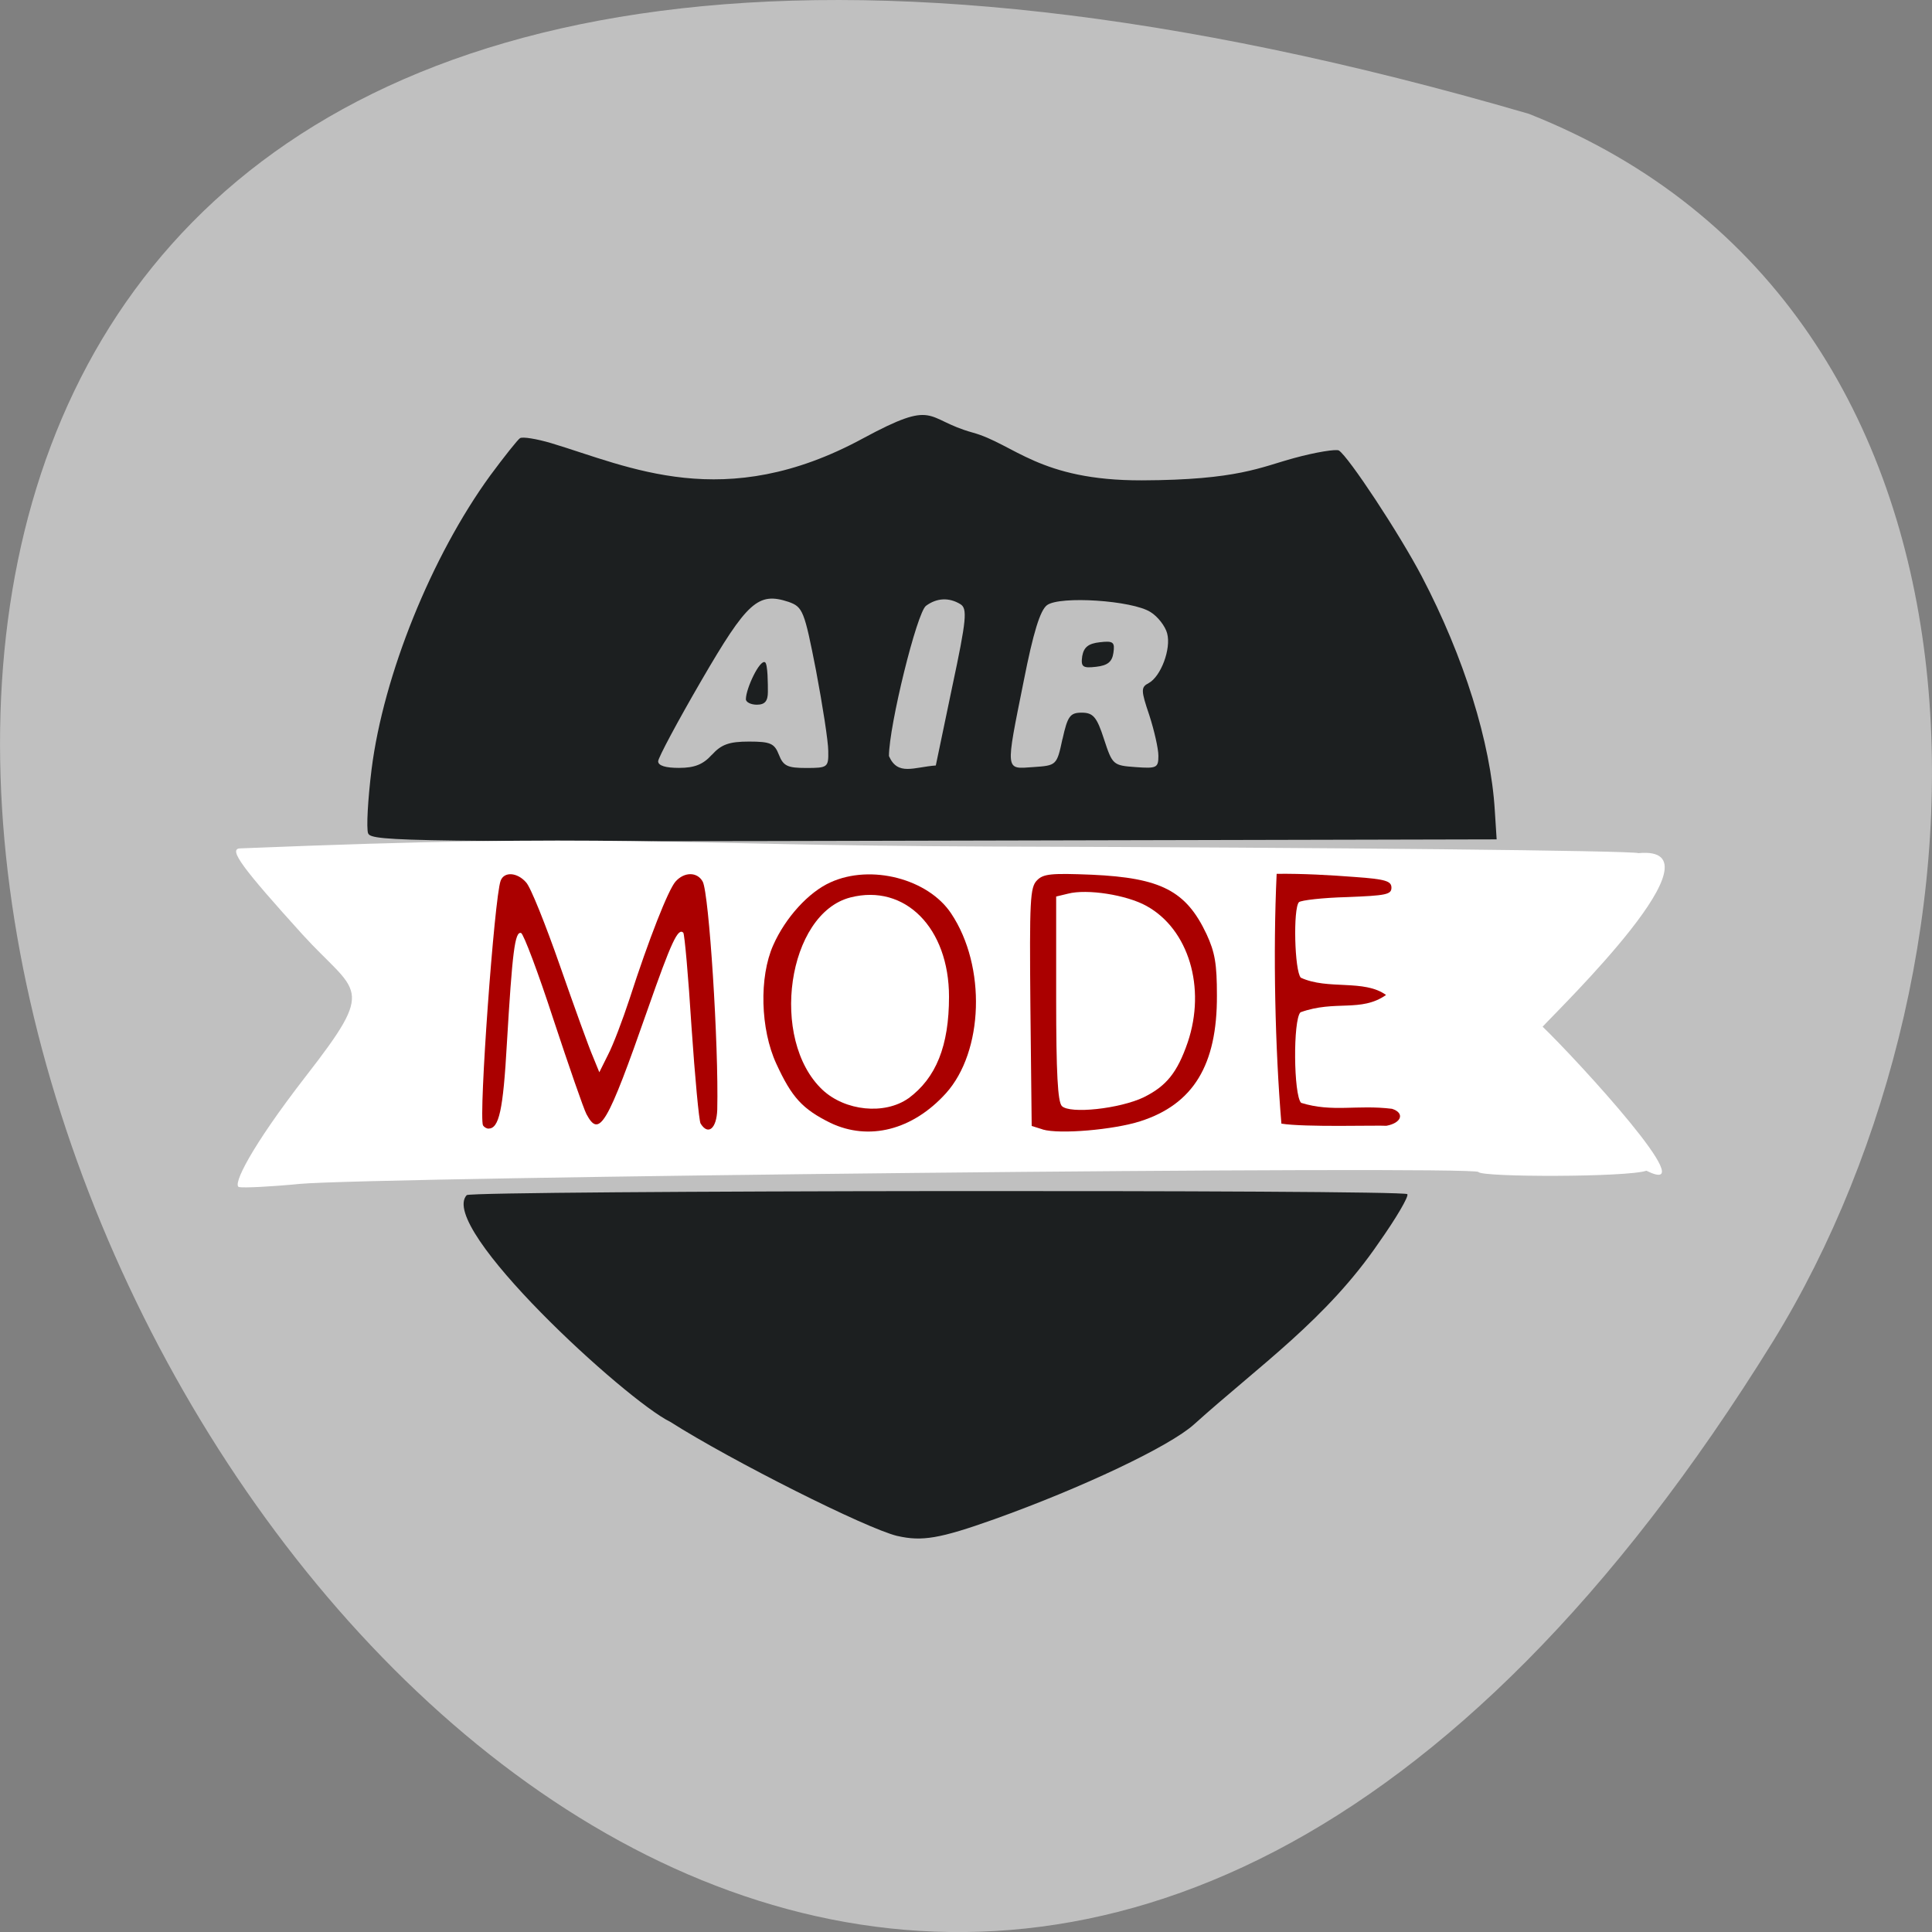 <svg xmlns="http://www.w3.org/2000/svg" viewBox="0 0 24 24"><rect x="0" y="0" width="24" height="24" fill="#808080" stroke="none"/><path d="m 18.992 1.414 c -35.75 -10.426 -12.961 41.09 3.035 15.246 c 2.922 -4.746 3.125 -12.809 -3.035 -15.246" fill="#c0c0c0"/><path d="m 11.145 19.08 c -0.387 -0.094 -2.051 -0.93 -2.82 -1.418 c -0.547 -0.266 -2.895 -2.418 -2.527 -2.816 c 0.098 -0.059 11.625 -0.07 11.684 -0.012 c 0.023 0.023 -0.137 0.297 -0.355 0.605 c -0.648 0.949 -1.477 1.52 -2.293 2.254 c -0.301 0.273 -1.391 0.789 -2.484 1.18 c -0.68 0.242 -0.898 0.277 -1.203 0.207 m -6.574 -8.727 c -0.023 -0.063 -0.004 -0.418 0.043 -0.797 c 0.148 -1.172 0.746 -2.648 1.473 -3.648 c 0.176 -0.238 0.344 -0.449 0.371 -0.465 c 0.031 -0.02 0.207 0.008 0.391 0.063 c 0.961 0.289 2.145 0.875 3.867 -0.059 c 0.926 -0.5 0.758 -0.242 1.363 -0.074 c 0.516 0.141 0.828 0.598 2.105 0.594 c 1.191 -0.004 1.473 -0.164 1.891 -0.277 c 0.27 -0.074 0.52 -0.113 0.555 -0.094 c 0.121 0.078 0.75 1.031 1.031 1.566 c 0.523 1 0.855 2.059 0.906 2.906 l 0.023 0.359 l -6.988 0.016 c -6.469 0.016 -6.992 0.012 -7.03 -0.09 m 4.27 -0.977 c 0.117 -0.129 0.215 -0.164 0.461 -0.164 c 0.266 0 0.316 0.023 0.371 0.164 c 0.055 0.141 0.109 0.164 0.34 0.164 c 0.266 0 0.277 -0.008 0.273 -0.211 c 0 -0.117 -0.07 -0.566 -0.152 -1 c -0.145 -0.742 -0.164 -0.789 -0.34 -0.852 c -0.379 -0.125 -0.512 -0.008 -1.086 0.98 c -0.293 0.504 -0.535 0.957 -0.535 1 c 0 0.055 0.094 0.082 0.258 0.082 c 0.195 0 0.301 -0.043 0.41 -0.164 m 0.422 -0.691 c 0 -0.129 0.172 -0.496 0.238 -0.457 c 0.035 0.023 0.035 0.277 0.035 0.367 c 0 0.113 -0.035 0.16 -0.137 0.16 c -0.074 0 -0.137 -0.031 -0.137 -0.07 m 2.563 -0.148 c 0.18 -0.844 0.191 -0.977 0.102 -1.031 c -0.141 -0.086 -0.293 -0.078 -0.426 0.02 c -0.113 0.078 -0.461 1.492 -0.461 1.867 c 0.109 0.25 0.309 0.137 0.582 0.117 m 1.574 -0.328 c 0.063 -0.285 0.094 -0.328 0.238 -0.328 c 0.141 0 0.188 0.051 0.277 0.328 c 0.105 0.32 0.113 0.328 0.391 0.348 c 0.266 0.02 0.285 0.008 0.285 -0.141 c 0 -0.086 -0.051 -0.313 -0.113 -0.504 c -0.105 -0.309 -0.105 -0.348 -0.008 -0.398 c 0.152 -0.082 0.281 -0.426 0.23 -0.617 c -0.023 -0.09 -0.117 -0.211 -0.207 -0.266 c -0.227 -0.145 -1.125 -0.203 -1.285 -0.086 c -0.086 0.063 -0.172 0.344 -0.289 0.938 c -0.23 1.145 -0.234 1.098 0.117 1.074 c 0.289 -0.02 0.293 -0.02 0.363 -0.348 m 0.246 -1.031 c 0.02 -0.109 0.074 -0.156 0.219 -0.172 c 0.168 -0.02 0.188 0 0.168 0.133 c -0.016 0.109 -0.07 0.156 -0.215 0.172 c -0.168 0.02 -0.191 0 -0.172 -0.133" fill="#1c1f20"/><path d="m 2.969 14.746 c -0.082 -0.02 0.133 -0.477 0.832 -1.379 c 0.887 -1.141 0.637 -1.012 -0.043 -1.758 c -0.742 -0.82 -0.926 -1.063 -0.777 -1.07 c 4.801 -0.195 5.086 -0.039 9.313 -0.023 c 4.352 0.012 7.977 0.051 8.06 0.082 c 1.113 -0.105 -0.965 1.91 -1.191 2.156 c 0.43 0.414 2.031 2.156 1.289 1.789 c -0.234 0.082 -2.047 0.082 -2.086 0.016 c -0.047 -0.082 -13.719 0.063 -14.648 0.148 c -0.355 0.035 -0.691 0.051 -0.75 0.039" fill="#fff"/><g fill="#a00"><path d="m 6 13.98 c -0.055 -0.113 0.141 -2.832 0.219 -3.039 c 0.043 -0.117 0.207 -0.105 0.316 0.02 c 0.055 0.055 0.242 0.523 0.422 1.039 c 0.18 0.516 0.363 1.023 0.41 1.129 l 0.078 0.191 l 0.109 -0.219 c 0.063 -0.121 0.18 -0.43 0.266 -0.691 c 0.242 -0.75 0.48 -1.352 0.57 -1.457 c 0.109 -0.125 0.273 -0.125 0.34 0 c 0.078 0.152 0.199 2.027 0.18 2.832 c -0.008 0.234 -0.113 0.324 -0.207 0.172 c -0.02 -0.035 -0.07 -0.574 -0.113 -1.203 c -0.039 -0.625 -0.086 -1.148 -0.102 -1.168 c -0.066 -0.063 -0.148 0.113 -0.441 0.949 c -0.508 1.453 -0.602 1.605 -0.762 1.305 c -0.035 -0.066 -0.219 -0.598 -0.41 -1.176 c -0.188 -0.578 -0.371 -1.063 -0.402 -1.074 c -0.078 -0.023 -0.109 0.242 -0.176 1.367 c -0.047 0.84 -0.098 1.063 -0.23 1.063 c -0.023 0 -0.055 -0.02 -0.066 -0.039"/><path d="m 10.316 13.949 c -0.348 -0.172 -0.48 -0.316 -0.672 -0.734 c -0.199 -0.43 -0.215 -1.078 -0.039 -1.473 c 0.152 -0.344 0.441 -0.66 0.711 -0.781 c 0.504 -0.23 1.215 -0.043 1.5 0.387 c 0.438 0.656 0.402 1.715 -0.066 2.234 c -0.414 0.457 -0.957 0.594 -1.434 0.367 m 0.969 -0.305 c 0.344 -0.254 0.504 -0.652 0.504 -1.262 c 0 -0.855 -0.547 -1.406 -1.223 -1.234 c -0.785 0.199 -1.012 1.766 -0.348 2.391 c 0.281 0.262 0.77 0.313 1.066 0.105"/><path d="m 12.953 14.03 l -0.137 -0.043 l -0.016 -1.477 c -0.012 -1.332 -0.004 -1.488 0.082 -1.574 c 0.078 -0.082 0.18 -0.09 0.68 -0.07 c 0.859 0.039 1.172 0.199 1.426 0.738 c 0.105 0.227 0.129 0.371 0.129 0.762 c 0.004 0.863 -0.293 1.352 -0.953 1.563 c -0.328 0.105 -1 0.164 -1.211 0.102 m 1.258 -0.402 c 0.277 -0.137 0.414 -0.305 0.543 -0.68 c 0.23 -0.68 0.012 -1.406 -0.512 -1.695 c -0.246 -0.137 -0.738 -0.215 -0.977 -0.152 l -0.145 0.035 v 1.266 c 0 0.934 0.02 1.281 0.07 1.336 c 0.098 0.102 0.719 0.035 1.02 -0.109"/><path d="m 15.918 13.957 c -0.078 -0.934 -0.105 -2.121 -0.059 -3.102 c 0.324 -0.004 0.668 0.016 0.969 0.039 c 0.383 0.027 0.457 0.051 0.457 0.133 c 0 0.086 -0.07 0.098 -0.551 0.117 c -0.305 0.008 -0.57 0.039 -0.598 0.063 c -0.074 0.078 -0.055 0.855 0.023 0.938 c 0.336 0.156 0.785 0.016 1.059 0.215 c -0.313 0.219 -0.629 0.059 -1.063 0.215 c -0.094 0.094 -0.086 1.031 0.008 1.125 c 0.391 0.121 0.691 0.02 1.129 0.074 c 0.16 0.051 0.121 0.176 -0.07 0.211 c -0.105 -0.008 -1.02 0.02 -1.305 -0.027"/></g></svg>